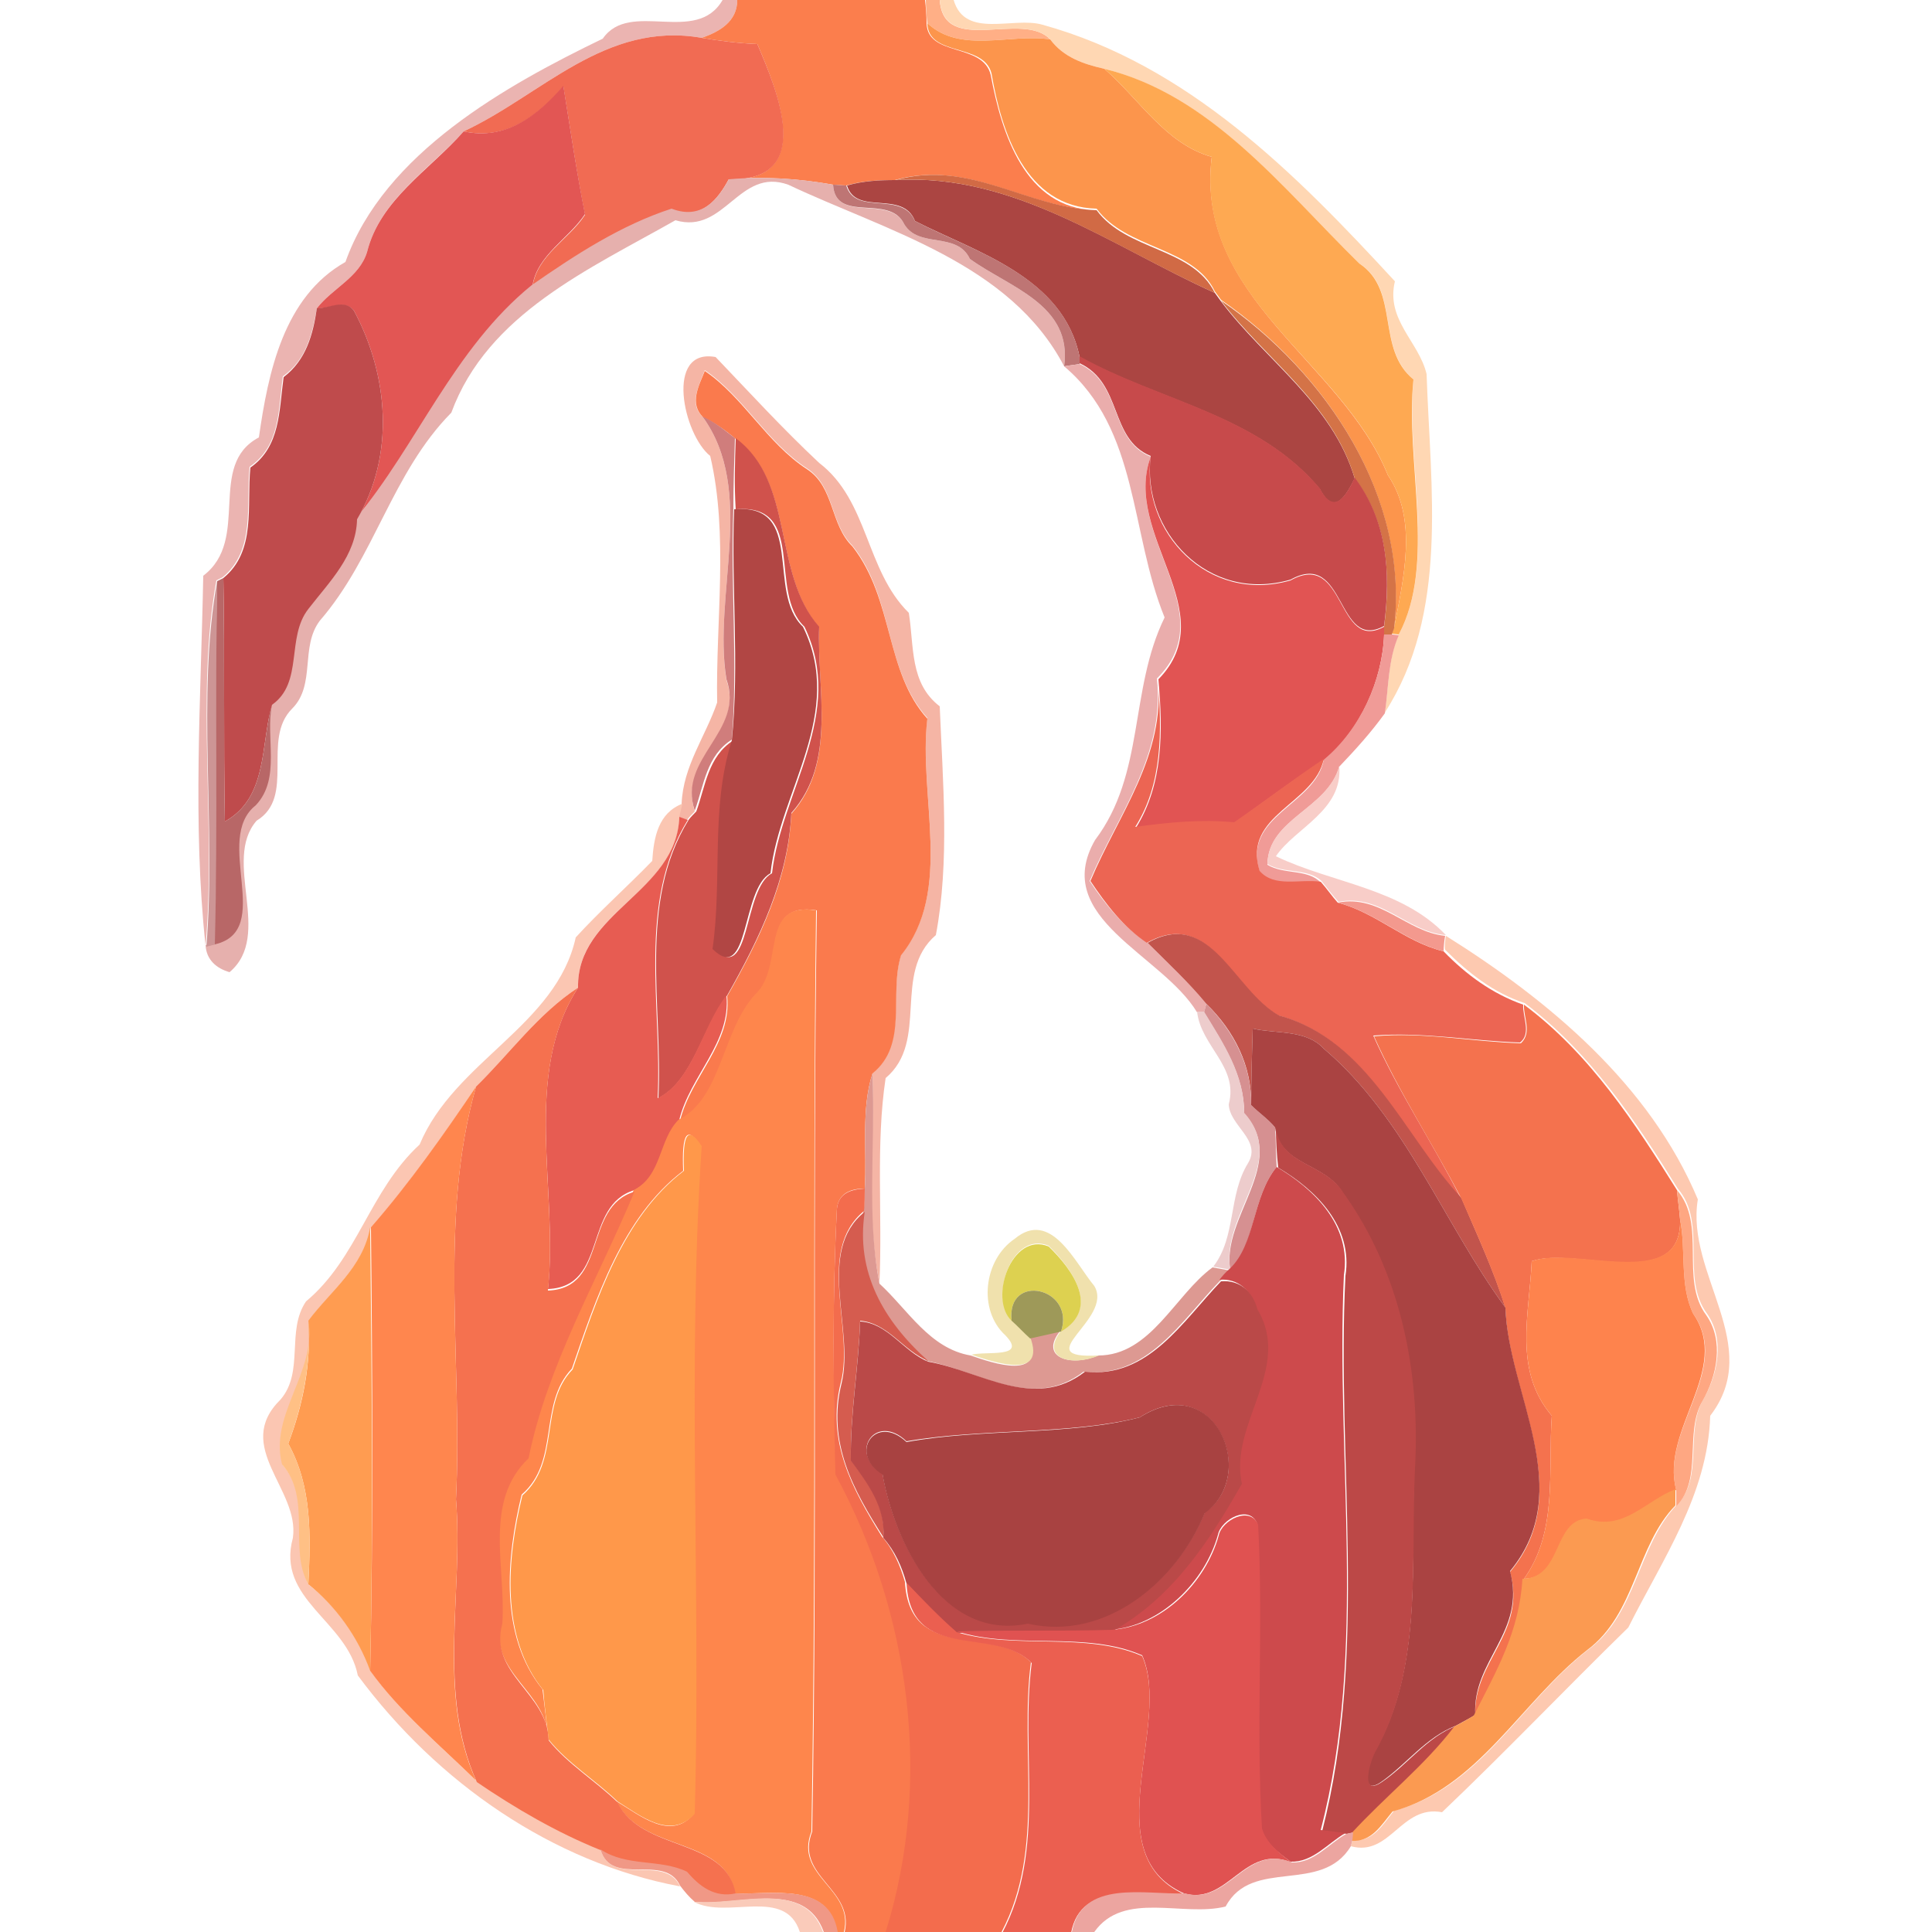 <?xml version="1.0" encoding="utf-8"?>
<!-- Generator: Adobe Illustrator 26.0.3, SVG Export Plug-In . SVG Version: 6.00 Build 0)  -->
<svg version="1.1" id="Layer_1" xmlns="http://www.w3.org/2000/svg" xmlns:xlink="http://www.w3.org/1999/xlink" x="0px" y="0px"
	 viewBox="0 0 250 250" style="enable-background:new 0 0 250 250;" xml:space="preserve">
<style type="text/css">
	.st0{fill:#EBB4B1;}
	.st1{fill:#FB7E4D;}
	.st2{fill:#FFAF86;}
	.st3{fill:#FFD7B3;}
	.st4{fill:#FC954C;}
	.st5{fill:#F16B53;}
	.st6{fill:#FEA952;}
	.st7{fill:#E25654;}
	.st8{fill:#E6B0AD;}
	.st9{fill:#AB4542;}
	.st10{fill:#D16A45;}
	.st11{fill:#BE7574;}
	.st12{fill:#BF4B4C;}
	.st13{fill:#D47347;}
	.st14{fill:#F5B5A5;}
	.st15{fill:#C74A4B;}
	.st16{fill:#EAADAC;}
	.st17{fill:#FA7A4D;}
	.st18{fill:#D07D7C;}
	.st19{fill:#D0524C;}
	.st20{fill:#E15453;}
	.st21{fill:#B14644;}
	.st22{fill:#CD9595;}
	.st23{fill:#B86767;}
	.st24{fill:#F09B97;}
	.st25{fill:#EC6553;}
	.st26{fill:#F8CDC8;}
	.st27{fill:#FBC6B2;}
	.st28{fill:#E75C52;}
	.st29{fill:#F3998E;}
	.st30{fill:#FE864C;}
	.st31{fill:#C2544C;}
	.st32{fill:#FDC9B0;}
	.st33{fill:#F5714F;}
	.st34{fill:#D69091;}
	.st35{fill:#F4724E;}
	.st36{fill:#EDCCCC;}
	.st37{fill:#AA4342;}
	.st38{fill:#DD9992;}
	.st39{fill:#FF864E;}
	.st40{fill:#BC4847;}
	.st41{fill:#FF984A;}
	.st42{fill:#CD4A4C;}
	.st43{fill:#F36C4D;}
	.st44{fill:#FEA782;}
	.st45{fill:#D55C4F;}
	.st46{fill:#FE834D;}
	.st47{fill:#FF9C51;}
	.st48{fill:#F0E1AD;}
	.st49{fill:#DDD150;}
	.st50{fill:#BA4948;}
	.st51{fill:#9E9959;}
	.st52{fill:#FFC085;}
	.st53{fill:#A84241;}
	.st54{fill:#FB9A51;}
	.st55{fill:#E05251;}
	.st56{fill:#EB5F50;}
	.st57{fill:#ECA5A0;}
	.st58{fill:#F09886;}
	.st59{fill:#FACBBA;}
</style>
<g id="_x23_ebb4b1ff">
	<path class="st0" d="M93.5,0h1.9c0,2.8-2.3,4.1-4.6,4.9C78.3,2.7,70.1,12.3,60,17c-4.4,4.9-10.8,8.8-12.5,15.6
		c-1,3.3-4.5,4.7-6.5,7.3c-0.6,3.4-1.4,6.7-4.4,8.8c-0.6,4.3-0.3,9-4.3,11.7c-0.5,4.9,0.8,10.8-3.5,14.3l-0.8,0.4
		c-2.7,14.8,0,31.7-1.4,47.3c-1.7-15.8-0.6-32-0.3-47.9c6.2-4.7,0.4-14.3,7.2-17.9c1.2-8.4,3.2-18.2,11.2-22.7
		C49.7,19.8,65.6,11,78,5C81.5-0.1,90.1,5.9,93.5,0z"/>
</g>
<g id="_x23_fb7e4dff">
	<path class="st1" d="M95.4,0h24.3c0.1,0.8,0.2,2.2,0.2,3c0.1,4.4,7.3,2.5,8.3,6.7c1.4,7.5,4.4,17.3,13.6,17.5
		c-9.1-0.3-16.4-6.6-26-3.9c-2.1,0-4.2,0.1-6.3,0.7c-0.4,0-1.3-0.1-1.7-0.1c-4.5-0.8-9-1.1-13.5-0.7c11.2,0.3,6.3-11.4,3.7-17.5
		c-2.4-0.1-4.8-0.4-7.2-0.8C93.1,4.1,95.4,2.8,95.4,0z"/>
</g>
<g id="_x23_ffaf86ff">
	<path class="st2" d="M119.8,0h1.8c0.5,7.3,10.7,1.3,14.3,5.1C130.7,4.3,124.3,7,120,3C119.9,2.2,119.8,0.8,119.8,0z"/>
</g>
<g id="_x23_ffd7b3ff">
	<path class="st3" d="M121.6,0h1.8c1.5,5.1,7.7,2.1,11.5,3.2c18.8,5.2,32.7,19.2,45.6,33.2c-1.2,5,3.1,7.8,4.1,12
		c0.5,14.9,2.9,30.9-5.4,43.8c0.5-3.4,0.4-6.9,1.8-10.1c4.9-9.2,0.9-22.5,1.9-33c-4.9-4.1-1.7-11.6-7-15c-10-9.8-19.2-21.7-33-25.2
		c-2.7-0.6-5.3-1.5-7-3.8C132.3,1.3,122.2,7.3,121.6,0z"/>
</g>
<g id="_x23_fc954cff">
	<path class="st4" d="M120,3c4.3,4,10.7,1.3,15.9,2.1c1.7,2.3,4.3,3.2,7,3.8c4.6,4,7.9,9.7,13.9,11.4c-2.2,18.3,16.8,26.4,22.8,41.2
		c3.9,5.7,2,13.4,0.8,19.7c1.9-17-8.8-33-22.4-42.4c-0.2-0.3-0.6-0.8-0.8-1.1c-2.8-5.8-11.4-5.4-15.3-10.7
		c-9.2-0.2-12.3-9.9-13.6-17.5C127.3,5.5,120.1,7.4,120,3z"/>
</g>
<g id="_x23_f16b53ff">
	<path class="st5" d="M60,17C70.1,12.3,78.3,2.7,90.8,4.9c2.4,0.4,4.8,0.7,7.2,0.8c2.6,6.1,7.6,17.8-3.7,17.5
		c-1.4,2.6-3.5,5.3-7.3,4c-6.5,2.1-12.5,6-18.1,9.9c0.6-4.1,4.7-6.1,6.8-9.3c-1.1-5.5-1.9-11.1-2.8-16.6C69.6,15,65.5,18.2,60,17z"
		/>
</g>
<g id="_x23_fea952ff">
	<path class="st6" d="M142.9,8.9c13.8,3.4,23,15.4,33,25.2c5.3,3.5,2.1,11,7,15c-1.1,10.6,3,23.8-1.9,33l-0.9-0.1l0.3-0.8
		c1.2-6.3,3.1-14-0.8-19.7c-6-14.9-25.1-22.9-22.8-41.2C150.8,18.6,147.5,12.9,142.9,8.9z"/>
</g>
<g id="_x23_e25654ff">
	<path class="st7" d="M60,17c5.5,1.2,9.6-2.1,12.9-5.9c0.9,5.6,1.7,11.1,2.8,16.6c-2.1,3.2-6.2,5.3-6.8,9.3
		C58.8,45.3,54,57.9,46.2,67.2c4.9-8.3,4.1-18.6-0.4-27c-1.2-1.5-3.2-0.2-4.8-0.3c2-2.6,5.5-4,6.5-7.3C49.2,25.8,55.6,22,60,17z"/>
</g>
<g id="_x23_e6b0adff">
	<path class="st8" d="M94.3,23.2c4.5-0.4,9.1-0.1,13.5,0.7c0.3,5.1,7.3,1.2,9.2,5.1c1.9,3.2,6.8,0.9,8.5,4.5
		c5.1,3.7,13.3,5.9,12.2,13.9C130.7,34,114.7,29.9,102,23.9c-6.4-2.3-8.2,6.5-14.6,4.6c-11.1,6.3-24.3,12.1-29,24.9
		c-7.7,7.8-9.9,18.7-17,26.9c-2.6,3.4-0.5,8.3-3.6,11.4c-4,4,0.5,11.4-4.6,14.5c-4.5,5.2,2.2,14.8-3.5,19.6c-1.7-0.5-3-1.6-3.1-3.5
		l1.1-0.3c7.8-1.8-0.3-13.6,5.3-18c3.2-3.5,1.1-8.8,2.1-13c4.1-2.9,1.8-8.7,4.7-12.4c2.7-3.5,6.2-6.9,6.3-11.6
		c7.8-9.3,12.6-21.9,22.7-30.1c5.6-3.9,11.6-7.8,18.1-9.9C90.8,28.5,92.9,25.8,94.3,23.2z"/>
</g>
<g id="_x23_ab4542ff">
	<path class="st9" d="M109.6,24c2.1-0.6,4.2-0.7,6.3-0.7c15.4-0.9,27.8,8.5,41.3,14.6c0.2,0.3,0.6,0.8,0.8,1.1
		c5.8,7.7,14.4,13.2,17.3,22.9c-1,2-2.6,5.1-4.5,1.4c-8-9.6-20.6-11.3-31.1-17.1c-2.1-10.4-13.5-13.6-21.3-17.6
		C116.8,24.5,110.8,28,109.6,24z"/>
</g>
<g id="_x23_d16a45ff">
	<path class="st10" d="M115.9,23.3c9.6-2.7,16.9,3.6,26,3.9c3.9,5.3,12.4,4.8,15.3,10.7C143.6,31.8,131.3,22.4,115.9,23.3z"/>
</g>
<g id="_x23_be7574ff">
	<path class="st11" d="M107.8,23.9c0.4,0,1.3,0.1,1.7,0.1c1.2,4,7.2,0.6,8.9,4.6c7.7,4,19.2,7.1,21.3,17.6l0,0.9
		c-0.5,0.1-1.5,0.2-2,0.3c1.1-8-7.1-10.2-12.2-13.9c-1.7-3.6-6.6-1.3-8.5-4.5C115.1,25,108.1,29,107.8,23.9z"/>
</g>
<g id="_x23_bf4b4cff">
	<path class="st12" d="M41,39.9c1.6,0,3.6-1.3,4.8,0.3c4.5,8.4,5.3,18.7,0.4,27c-0.1,4.7-3.6,8.1-6.3,11.6
		c-2.9,3.7-0.6,9.5-4.7,12.4c-1.5,5.1-0.5,12-6.1,15.1c-0.2-10.5,0-21-0.2-31.5c4.3-3.5,3-9.4,3.5-14.3c3.9-2.7,3.7-7.4,4.3-11.7
		C39.6,46.6,40.5,43.3,41,39.9z"/>
</g>
<g id="_x23_d47347ff">
	<path class="st13" d="M158,38.9c13.6,9.3,24.4,25.4,22.4,42.4l-0.3,0.8l-1,0l0-1c0.9-7,0.4-13.6-3.8-19.2
		C172.4,52.1,163.8,46.6,158,38.9z"/>
</g>
<g id="_x23_f5b5a5ff">
	<path class="st14" d="M91.9,59c-3.5-2.8-5.9-14,0.7-12.8c4.4,4.6,8.7,9.3,13.4,13.7c6.4,4.9,6,13.9,11.6,19.4
		c0.7,4.4,0.1,9.1,4,12.1c0.4,9.8,1.3,20.1-0.5,29.6c-5.7,4.9-0.8,13.7-6.5,18.5c-1.3,8.6-0.4,17.7-0.8,26.5
		c-1.8-8.8-0.6-18.2-0.9-27.2c4.6-3.8,2.1-10.2,3.7-15.3c6.8-8.3,2.2-20.5,3.4-30.6c-5.6-6.2-4.3-15.5-9.7-22.3
		c-2.9-2.8-2.3-7.7-5.9-10c-5.2-3.4-8.2-9.3-13.2-12.7c-0.7,1.9-2.1,4.3-0.3,6c7,9.6,1.3,23.1,3.1,34.1c2.4,6.8-6.3,10.2-4.1,17
		c-0.3,0.3-0.8,0.8-1,1.1l-1.1-0.4c0.1-0.4,0.3-1.3,0.4-1.7c0.2-4.9,3.1-8.7,4.6-13.1C92.6,80.4,94.3,69.2,91.9,59z"/>
</g>
<g id="_x23_c74a4bff">
	<path class="st15" d="M139.7,46.1c10.4,5.8,23,7.5,31.1,17.1c1.9,3.7,3.5,0.7,4.5-1.4c4.2,5.6,4.7,12.2,3.8,19.2
		c-6.2,3.4-4.9-10-12.1-6c-10.7,3.1-19.3-6.3-18.1-16c-5.4-2.2-3.6-9.4-9.2-12L139.7,46.1z"/>
</g>
<g id="_x23_eaadacff">
	<path class="st16" d="M137.7,47.4c0.5-0.1,1.5-0.2,2-0.3c5.6,2.6,3.8,9.8,9.2,12c-3.7,10.2,9.5,20.1,0.8,28.7
		c1.1,9.9-5.1,17.7-8.7,26.2c2,3,4.4,6,7.5,8c2.6,2.6,5.3,5.1,7.6,7.9l-0.3,1.1l-0.9,0c-4.5-7.5-19-12.2-13.2-22.3
		c6.5-8.6,4.4-19.4,9-28.8C146.2,68.9,147.4,55.6,137.7,47.4z"/>
</g>
<g id="_x23_fa7a4dff">
	<path class="st17" d="M91.2,48c5,3.4,8,9.3,13.2,12.7c3.6,2.3,3,7.2,5.9,10c5.4,6.9,4.2,16.2,9.7,22.3c-1.2,10,3.4,22.2-3.4,30.6
		c-1.6,5.1,1,11.5-3.7,15.3c-1.5,4.7-0.7,9.9-1,14.9c-1.8,0-3.4,0.6-3.6,2.6c-0.6,11.4-0.5,22.9-0.1,34.4
		c9.7,17.9,12.6,39.7,6.5,59.2h-5.4c1.3-5.6-6.5-7.2-4.2-13c0.7-39.8,0-79.5,0.6-119.2c-7.5-1.2-4,7.3-7.9,10.9
		c-4.3,4.7-4.3,13.4-9.8,16.3c1.4-5.7,6.7-10,6.1-16.1c4.2-7.4,7.9-15,8.3-23.6c5.9-6.6,3.3-16,3.6-24.1c-6.1-7-3.1-18.7-10.8-24.4
		c-1.3-1.1-2.7-2.1-4.2-2.8C89.1,52.2,90.5,49.8,91.2,48z"/>
</g>
<g id="_x23_d07d7cff">
	<path class="st18" d="M90.9,53.9c1.6,0.7,2.9,1.8,4.2,2.8c-0.1,3-0.2,6.1-0.2,9.1c-0.4,9.9,0.6,20-0.2,29.9
		c-3.3,2.1-3.6,5.9-4.8,9.2c-2.3-6.8,6.5-10.2,4.1-17C92.2,77,97.9,63.5,90.9,53.9z"/>
</g>
<g id="_x23_d0524cff">
	<path class="st19" d="M95.2,56.7c7.7,5.7,4.7,17.5,10.8,24.4c-0.3,8.1,2.3,17.5-3.6,24.1c-0.4,8.5-4.1,16.2-8.3,23.6
		c-3.2,4.1-4.4,11-8.9,13.3c0.6-11.9-2.7-25.3,3.9-36c0.2-0.3,0.8-0.9,1-1.1c1.2-3.3,1.5-7.1,4.8-9.2c-2.8,8.7-1.2,18-2.5,27
		c4.8,4.7,3.7-7.8,7.5-9.8c1.2-10.6,9.6-20.7,4.2-31.9c-4.8-4.5,0.4-16-8.9-15.2C95,62.8,95.1,59.8,95.2,56.7z"/>
</g>
<g id="_x23_e15453ff">
	<path class="st20" d="M148.9,59.1c-1.3,9.7,7.4,19.1,18.1,16c7.2-4,5.9,9.4,12.1,6l0,1c-0.2,5.9-3.1,12.4-7.7,16.2
		c-4,2.6-7.8,5.4-11.6,8.2c-4.3-0.4-8.6,0-12.8,0.6c3.5-5.6,3.5-12.4,2.9-19.2C158.4,79.2,145.2,69.2,148.9,59.1z"/>
</g>
<g id="_x23_b14644ff">
	<path class="st21" d="M95,65.9c9.3-0.8,4.1,10.7,8.9,15.2c5.5,11.2-3,21.2-4.2,31.9c-3.8,2-2.7,14.5-7.5,9.8c1.3-9-0.3-18.2,2.5-27
		C95.7,85.8,94.6,75.8,95,65.9z"/>
</g>
<g id="_x23_cd9595ff">
	<path class="st22" d="M26.7,122.5c1.3-15.6-1.3-32.4,1.4-47.3c-0.2,15.7,0.1,31.3-0.2,47L26.7,122.5z"/>
</g>
<g id="_x23_b86767ff">
	<path class="st23" d="M28.1,75.2l0.8-0.4c0.2,10.5,0,21,0.2,31.5c5.6-3.1,4.6-10,6.1-15.1c-0.9,4.2,1.2,9.5-2.1,13
		c-5.6,4.4,2.5,16.2-5.3,18C28.2,106.5,27.8,90.8,28.1,75.2z"/>
</g>
<g id="_x23_f09b97ff">
	<path class="st24" d="M179.1,82.1l1,0l0.9,0.1c-1.4,3.2-1.3,6.7-1.8,10.1c-1.8,2.5-3.8,4.7-5.9,6.9c-1.5,5.5-9.2,6.7-9.3,12.7
		c2.1,1.3,5.2,0.5,6.9,2.3c-2.7-0.4-6,0.9-7.9-1.4c-2.3-7.3,7.2-8.6,8.3-14.5C176,94.4,178.9,88,179.1,82.1z"/>
</g>
<g id="_x23_ec6553ff">
	<path class="st25" d="M141.1,114c3.6-8.6,9.8-16.3,8.7-26.2c0.6,6.8,0.6,13.7-2.9,19.2c4.3-0.6,8.5-1,12.8-0.6
		c3.9-2.7,7.7-5.6,11.6-8.2c-1.2,5.9-10.6,7.2-8.3,14.5c1.9,2.2,5.2,1,7.9,1.4c0.8,0.9,1.4,1.8,2.2,2.7c5,1.3,8.7,5.1,13.7,6.3
		c2.9,3,6.3,5.5,10.3,6.9c-0.1,1.6,1.1,3.7-0.4,4.9c-6.3-0.2-12.6-1.4-19-0.9c3.2,7.2,7.7,13.9,11.3,21
		c-7.4-7.9-11.9-20.4-23.6-23.6c-5.9-3.3-8.8-14-17-9.4C145.4,120,143.1,117,141.1,114z"/>
</g>
<g id="_x23_f8cdc8ff">
	<path class="st26" d="M164,111.8c0.1-5.9,7.8-7.1,9.3-12.7c0.5,5.8-5.7,8-8.2,11.7c7.3,3.5,16.2,4.1,22,10.2
		c-5-0.4-8.4-5.4-13.9-4.3c-0.8-0.9-1.5-1.8-2.2-2.7C169.2,112.3,166.1,113.1,164,111.8z"/>
</g>
<g id="_x23_fbc6b2ff">
	<path class="st27" d="M84.4,111.4c0.2-3.1,0.8-6.2,3.9-7.4c-0.1,0.4-0.3,1.3-0.4,1.7c-0.2,9.8-13.3,12.2-13.1,22.1
		c-5.2,3.4-8.8,8.5-13.2,12.8c-4.1,6.2-8.6,12.6-13.6,18.2c-0.9,5.1-5.2,8.2-8,12.1c1,6.8-5.1,12.2-3.4,18.7
		c3.9,4.4,0.8,11,3.4,15.5c3.7,2.9,6.4,6.8,8,11.2c3.8,5.3,9,9.6,13.7,14.2c5.1,3.4,10.4,6.6,16,8.8c1.4,5,8.3,0.5,10.3,4.8
		c-16.5-3.1-31.4-13.4-41.7-27.3c-1.4-7.1-10.6-9.8-8.4-17.8c0.9-6.3-7.8-11.8-1.6-17.9c3.1-3.6,0.7-8.9,3.3-12.7
		c6.7-5.6,8.2-14.3,14.7-20.3c4.5-10.8,17.7-15.4,20.2-26.8C77.6,117.9,81.1,114.8,84.4,111.4z"/>
</g>
<g id="_x23_e75c52ff">
	<path class="st28" d="M74.8,127.8c-0.2-9.8,12.8-12.3,13.1-22.1l1.1,0.4c-6.6,10.7-3.3,24.1-3.9,36c4.6-2.3,5.7-9.2,8.9-13.3
		c0.6,6.1-4.7,10.4-6.1,16.1c-2.6,2.7-2.1,7.2-5.8,9.1c-6.7,2-3.4,12.5-11.2,12.8C72.3,154.1,67.5,139.1,74.8,127.8z"/>
</g>
<g id="_x23_f3998eff">
	<path class="st29" d="M173.1,116.8c5.5-1.1,8.9,3.8,13.9,4.3c-0.1,0.5-0.2,1.5-0.2,2C181.9,121.9,178.1,118.1,173.1,116.8z"/>
</g>
<g id="_x23_fe864cff">
	<path class="st30" d="M97.7,128.7c3.9-3.6,0.4-12.1,7.9-10.9c-0.5,39.7,0.1,79.4-0.6,119.2c-2.3,5.8,5.6,7.4,4.2,13h-0.9
		c-1.1-6.5-8.3-4.8-13.2-5c-1.2-7.4-12.2-5.3-15.3-11.9c3,1.8,7,5.2,10,1.6c0.8-28.8-1-57.8,0.9-86.4c-1.8-2.7-2.5-1.7-2.3,3.2
		c-7.9,6-11.3,16.6-14.4,25.6c-4.4,4.6-1.5,12-6.5,16.3c-2,8.2-2.9,18.3,2.7,25.2c0.2,1.6,0.6,4.8,0.7,6.4c0-6.1-7.8-8.6-6-15.1
		c0.5-7.2-2.5-15.7,3.4-21.4c2.4-12,8.9-23,13.7-34.5c3.7-1.9,3.2-6.5,5.8-9.1C93.4,142.1,93.4,133.4,97.7,128.7z"/>
</g>
<g id="_x23_c2544cff">
	<path class="st31" d="M148.5,122c8.2-4.6,11.1,6.1,17,9.4c11.7,3.2,16.2,15.7,23.6,23.6c2,4.7,4.2,9.4,5.7,14.2
		c-8-10.9-12.9-24.5-23.5-33.5c-2.3-2.5-6.1-1.9-9.2-2.6c-0.1,3.3-0.2,6.6-0.2,9.9c0.1-5.1-2.2-9.6-5.8-13.1
		C153.8,127.1,151.1,124.6,148.5,122z"/>
</g>
<g id="_x23_fdc9b0ff">
	<path class="st32" d="M187.1,121.1c13.4,8.4,26.4,19.3,32.6,34.1c-1.6,9.7,8.6,18.9,1.6,28c-0.3,10.2-6.2,18.6-10.6,27.4
		c-8.1,7.9-15.9,16.1-24.1,23.9c-5.3-1-6.7,5.8-11.8,4.4l0.2-0.8c2.7,0.3,3.9-2,5.4-3.8c11.1-2.9,16.5-14.2,25.2-20.9
		c6.2-4.6,6.3-13.4,11.4-18.7c3.5-3.5,1-9.5,3.4-13.6c1.9-3.3,2.8-7.8,0.5-11.1c-3.5-4.7,0.1-11.7-3.8-16.2
		c-5.4-8.7-11.3-17.6-19.8-24c-4-1.3-7.3-3.9-10.3-6.9C186.9,122.6,187,121.6,187.1,121.1z"/>
</g>
<g id="_x23_f5714fff">
	<path class="st33" d="M61.6,140.6c4.4-4.3,8-9.4,13.2-12.8c-7.3,11.4-2.5,26.3-3.9,39.2c7.8-0.3,4.5-10.8,11.2-12.8
		c-4.8,11.5-11.3,22.5-13.7,34.5c-5.9,5.6-2.9,14.2-3.4,21.4c-1.8,6.5,5.9,9,6,15.1c2.5,3.1,6,5.2,8.9,8c3.1,6.5,14.1,4.5,15.3,11.9
		c-2.7,0.6-4.7-0.9-6.3-2.8c-3.5-1.7-7.8-0.6-11.2-2.9c-5.7-2.3-11-5.4-16-8.8C56.5,219.1,60,206,59,194
		C59.9,176.3,56.7,157.7,61.6,140.6z"/>
</g>
<g id="_x23_d69091ff">
	<path class="st34" d="M156.1,129.9c3.5,3.5,5.9,8,5.8,13.1c1,1,2.2,1.8,3.1,2.9c0.1,1.7,0.1,3.4,0.2,5.1c-3.2,3.9-2.7,10-6,13.4
		c-1.2-7,7.6-13.9,1.8-20.3c0-5-2.7-9-5.2-13.1L156.1,129.9z"/>
</g>
<g id="_x23_f4724eff">
	<path class="st35" d="M197.2,130c8.6,6.4,14.4,15.4,19.8,24c0.1,1.2,0.3,2.5,0.4,3.8c0.3,9.6-13.6,3.4-19.2,5.4
		c-0.3,6.9-2.4,14.1,2.6,20c-0.5,7.1,0.8,15-3.6,21.1c-0.4,6.8-3.3,11.8-6.3,17.7c-0.3-7.1,6.7-10.7,4.5-18.6
		c8.7-10.4-0.2-22.8-0.6-34.1c-1.5-4.8-3.7-9.6-5.7-14.2c-3.7-7.1-8.1-13.8-11.3-21c6.4-0.6,12.6,0.7,19,0.9
		C198.3,133.6,197.1,131.6,197.2,130z"/>
</g>
<g id="_x23_edccccff">
	<path class="st36" d="M154.9,130.9l0.9,0c2.5,4.1,5.2,8.1,5.2,13.1c5.8,6.4-3.1,13.2-1.8,20.3c-0.5-0.1-1.6-0.3-2.2-0.4
		c3-3.9,1.9-9.2,4.5-13.4c1.8-3-2.4-4.8-2.5-7.6C160.3,138,155.4,135.4,154.9,130.9z"/>
</g>
<g id="_x23_aa4342ff">
	<path class="st37" d="M162.1,133.1c3.1,0.7,6.9,0.1,9.2,2.6c10.6,9,15.5,22.6,23.5,33.5c0.4,11.3,9.3,23.6,0.6,34.1
		c2.1,7.9-4.9,11.5-4.5,18.6c-0.8,0.5-1.6,0.9-2.5,1.4c-3.9,1.5-6.4,5-9.7,7.3c-2.8,1.9-1.6-2.5-0.9-3.8c6.4-11.1,4.7-24.6,5.2-36.8
		c0.7-12.6-1.9-25.3-9.3-35.7c-2.2-3.8-8.1-3.5-8.7-8.4c-0.9-1.1-2.1-1.9-3.1-2.9C161.9,139.7,162,136.4,162.1,133.1z"/>
</g>
<g id="_x23_dd9992ff">
	<path class="st38" d="M111.9,153.8c0.3-4.9-0.5-10.2,1-14.9c0.4,9-0.8,18.4,0.9,27.2c3.7,3.4,6.5,8.4,11.8,9.3
		c2.9,1,9.6,3.3,7.6-2.3c1.4-0.3,2.7-0.6,4-0.9c-2.8,3.5,1.4,4.7,4.9,3.2c6.8,0,9.9-7.8,14.8-11.4c0.5,0.1,1.6,0.3,2.2,0.4
		c-0.3,0.3-0.9,1.1-1.3,1.4c-5,5.2-9.4,12.6-17.6,11.7c-6.6,5.1-13.5-0.1-20.3-1.4c-5.8-5.1-9.3-11.4-8.2-19.3
		C111.9,156,111.9,154.6,111.9,153.8z"/>
</g>
<g id="_x23_ff864eff">
	<path class="st39" d="M48,158.8c5-5.7,9.5-12.1,13.6-18.2c-4.9,17.2-1.7,35.7-2.6,53.4c1,12-2.5,25.1,2.6,36.4
		c-4.7-4.6-9.9-8.9-13.7-14.2C48.3,197.1,48.2,177.9,48,158.8z"/>
</g>
<g id="_x23_bc4847ff">
	<path class="st40" d="M165.1,145.9c0.6,4.9,6.4,4.6,8.7,8.4c7.4,10.3,10,23.1,9.3,35.7c-0.6,12.2,1.1,25.7-5.2,36.8
		c-0.7,1.4-1.9,5.7,0.9,3.8c3.4-2.3,5.8-5.8,9.7-7.3c-3.9,5.1-8.9,9.2-13.3,13.8l-0.9,0.2c-0.8-0.1-2.4-0.3-3.2-0.4
		c6-23.4,1.8-48,3-71.8c1-6.4-3.8-11.1-8.7-14C165.2,149.3,165.1,147.6,165.1,145.9z"/>
</g>
<g id="_x23_ff984aff">
	<path class="st41" d="M88.5,151.5c-0.2-4.8,0.5-5.9,2.3-3.2c-1.9,28.6-0.1,57.6-0.9,86.4c-3.1,3.5-7.1,0.2-10-1.6
		c-2.9-2.8-6.4-4.9-8.9-8c-0.2-1.6-0.6-4.8-0.7-6.4c-5.6-6.9-4.7-17.1-2.7-25.2c5-4.4,2.1-11.8,6.5-16.3
		C77.2,168.1,80.6,157.5,88.5,151.5z"/>
</g>
<g id="_x23_cd4a4cff">
	<path class="st42" d="M165.2,151c4.9,2.9,9.7,7.6,8.7,14c-1.1,23.9,3.1,48.4-3,71.8c0.8,0.1,2.4,0.3,3.2,0.4
		c-2.3,1.3-4.2,3.8-7.1,3.7c-1.6-1.2-3.3-2.4-3.8-4.4c-0.8-13.1,0.2-26.2-0.5-39.3c-1-2.6-4.7-0.6-5.1,1.4
		c-1.7,6.1-7.4,11.8-13.9,12.3c7.8-4.2,12.6-11.7,16.8-19.1c-1.7-7.8,6.6-14.9,2-22.6c-0.6-2.2-2.3-3.8-4.7-3.6
		c0.3-0.4,0.9-1.1,1.3-1.4C162.5,161,162,154.9,165.2,151z"/>
</g>
<g id="_x23_f36c4dff">
	<path class="st43" d="M108.3,156.4c0.2-2,1.8-2.5,3.6-2.6c0,0.7,0,2.2-0.1,2.9c-6.3,5.2-1.2,15.3-3,22.2
		c-1.9,7.6,1.5,13.8,5.3,19.9c1.5,1.7,2.4,3.8,3,5.9c0.6,10.5,11.5,5.5,16.3,10.4c-1.5,11.6,1.9,24.1-3.8,34.9h-15
		c6.1-19.5,3.2-41.3-6.5-59.2C107.8,179.3,107.7,167.8,108.3,156.4z"/>
</g>
<g id="_x23_fea782ff">
	<path class="st44" d="M217,154c3.9,4.5,0.3,11.5,3.8,16.2c2.3,3.3,1.4,7.8-0.5,11.1c-2.4,4.1,0.1,10.1-3.4,13.6c0-0.5,0-1.6,0-2.1
		c-2.1-7.8,7.3-15.6,2.2-22.8c-1.8-3.7-0.9-8.2-1.7-12.2C217.3,156.5,217.1,155.3,217,154z"/>
</g>
<g id="_x23_d55c4fff">
	<path class="st45" d="M108.9,179c1.7-7-3.4-17.1,3-22.2c-1.2,7.8,2.4,14.1,8.2,19.3c-3.2-1.3-5.2-4.9-8.8-5.2c-0.2,6-1.3,12-1.2,18
		c2.2,3,4.6,6,4.2,10C110.4,192.8,107,186.6,108.9,179z"/>
</g>
<g id="_x23_fe834dff">
	<path class="st46" d="M217.4,157.8c0.8,4-0.1,8.5,1.7,12.2c5,7.2-4.3,15-2.2,22.8c-3.9,1.4-6.8,5.5-11.5,3.8
		c-4.4,0.2-3.1,7.6-8.2,7.7c4.4-6.1,3.1-14,3.6-21.1c-5-5.9-2.9-13.1-2.6-20C203.8,161.1,217.7,167.3,217.4,157.8z"/>
</g>
<g id="_x23_ff9c51ff">
	<path class="st47" d="M39.9,170.9c2.9-3.9,7.1-6.9,8-12.1c0.2,19.1,0.4,38.3,0,57.4c-1.6-4.4-4.4-8.3-8-11.2
		c0.3-6.3,0.5-12.6-2.6-18.2C39.2,181.8,40.3,176.4,39.9,170.9z"/>
</g>
<g id="_x23_f0e1adff">
	<path class="st48" d="M131.3,160.3c4.7-3.9,7.8,3.1,10.3,6.1c2.6,4.3-8.9,9.5,0.6,9c-3.5,1.5-7.7,0.4-4.9-3.2c5.1-3,1.4-8-1.6-11
		c-4.8-2-7.7,6.8-4.8,9.6c0.8,0.8,1.6,1.5,2.4,2.2c2.1,5.6-4.6,3.3-7.6,2.3c1.9-0.5,7.3,0.5,4.4-2.5
		C126.5,169.5,127.3,163,131.3,160.3z"/>
</g>
<g id="_x23_ddd150ff">
	<path class="st49" d="M130.9,170.9c-3-2.8,0-11.6,4.8-9.6c3.1,3,6.7,8,1.6,11C139.2,166.6,130.2,164.6,130.9,170.9z"/>
</g>
<g id="_x23_ba4948ff">
	<path class="st50" d="M140.4,177.5c8.2,0.9,12.6-6.5,17.6-11.7c2.4-0.2,4.1,1.3,4.7,3.6c4.6,7.7-3.7,14.8-2,22.6
		c-4.2,7.4-9,14.8-16.8,19.1c-6.7,0.2-13.4,0-20.1,0.2c-2.3-1.9-4.4-4.2-6.5-6.4c-0.6-2.2-1.5-4.2-3-5.9c0.3-4-2-7-4.2-10
		c-0.1-6,1-12,1.2-18c3.6,0.2,5.6,3.9,8.8,5.2C126.9,177.4,133.8,182.6,140.4,177.5 M147.5,183.4c-9.1,2.3-20.4,1.4-30.2,3.1
		c-4-3.8-7.6,1.5-3.1,4.2c1.5,8.7,7.7,21.6,18.8,19.3c10.1,2.3,19.3-5.5,22.9-14.3C162.9,190.9,157.1,177.2,147.5,183.4z"/>
</g>
<g id="_x23_9e9959ff">
	<path class="st51" d="M130.9,170.9c-0.7-6.3,8.3-4.3,6.4,1.4c-1.3,0.3-2.7,0.6-4,0.9C132.4,172.4,131.7,171.6,130.9,170.9z"/>
</g>
<g id="_x23_ffc085ff">
	<path class="st52" d="M36.5,189.5c-1.7-6.5,4.5-11.9,3.4-18.7c0.4,5.5-0.7,10.9-2.6,16c3.1,5.6,2.9,11.9,2.6,18.2
		C37.3,200.5,40.4,193.9,36.5,189.5z"/>
</g>
<g id="_x23_a84241ff">
	<path class="st53" d="M147.5,183.4c9.7-6.2,15.4,7.4,8.4,12.4c-3.6,8.8-12.8,16.6-22.9,14.3c-11.1,2.3-17.3-10.6-18.8-19.3
		c-4.5-2.7-0.9-8,3.1-4.2C127.1,184.8,138.4,185.8,147.5,183.4z"/>
</g>
<g id="_x23_fb9a51ff">
	<path class="st54" d="M205.3,196.5c4.8,1.7,7.6-2.3,11.5-3.8c0,0.5,0,1.6,0,2.1c-5.1,5.2-5.1,14-11.4,18.7
		c-8.6,6.7-14.1,17.9-25.2,20.9c-1.5,1.8-2.7,4-5.4,3.8l0.1-1c4.3-4.7,9.4-8.7,13.3-13.8c0.8-0.4,1.7-0.9,2.5-1.4
		c3-5.9,5.9-10.9,6.3-17.7C202.2,204.2,200.9,196.8,205.3,196.5z"/>
</g>
<g id="_x23_e05251ff">
	<path class="st55" d="M157.7,198.7c0.4-2,4.1-3.9,5.1-1.4c0.7,13.1-0.3,26.2,0.5,39.3c0.6,2,2.3,3.2,3.8,4.4
		c-6.1-2.5-8.2,5.6-13.9,4c-11.6-5.2-1.5-21.9-5.4-30.8c-7.3-3.2-16.4-0.7-24-3.1c6.7-0.2,13.4,0,20.1-0.2
		C150.4,210.4,156,204.8,157.7,198.7z"/>
</g>
<g id="_x23_eb5f50ff">
	<path class="st56" d="M117.3,204.8c2.1,2.2,4.2,4.4,6.5,6.4c7.6,2.3,16.7-0.1,24,3.1c3.9,8.8-6.2,25.5,5.4,30.8
		c-5.1,0.3-13.3-1.9-14.6,5h-8.9c5.7-10.8,2.3-23.2,3.8-34.9C128.8,210.3,117.8,215.3,117.3,204.8z"/>
</g>
<g id="_x23_eca5a0ff">
	<path class="st57" d="M174.2,237.3l0.9-0.2l-0.1,1l-0.2,0.8c-3.8,6.3-12.8,1.4-16.2,7.8c-5.5,1.4-13.2-2.1-17,3.3h-2.9
		c1.3-6.9,9.5-4.8,14.6-5c5.7,1.6,7.8-6.5,13.9-4C170,241.1,171.9,238.6,174.2,237.3z"/>
</g>
<g id="_x23_f09886ff">
	<path class="st58" d="M77.7,239.3c3.4,2.3,7.7,1.2,11.2,2.9c1.6,1.9,3.6,3.4,6.3,2.8c4.9,0.2,12.1-1.5,13.2,5h-1.8
		c-2.5-6.9-10.9-3.3-16.7-3.9c-0.7-0.6-1.3-1.3-1.9-2.1C86,239.7,79.1,244.3,77.7,239.3z"/>
</g>
<g id="_x23_facbbaff">
	<path class="st59" d="M89.8,246.1c5.8,0.5,14.2-3,16.7,3.9h-3C101.6,244.1,94.1,248.4,89.8,246.1z"/>
</g>
</svg>
